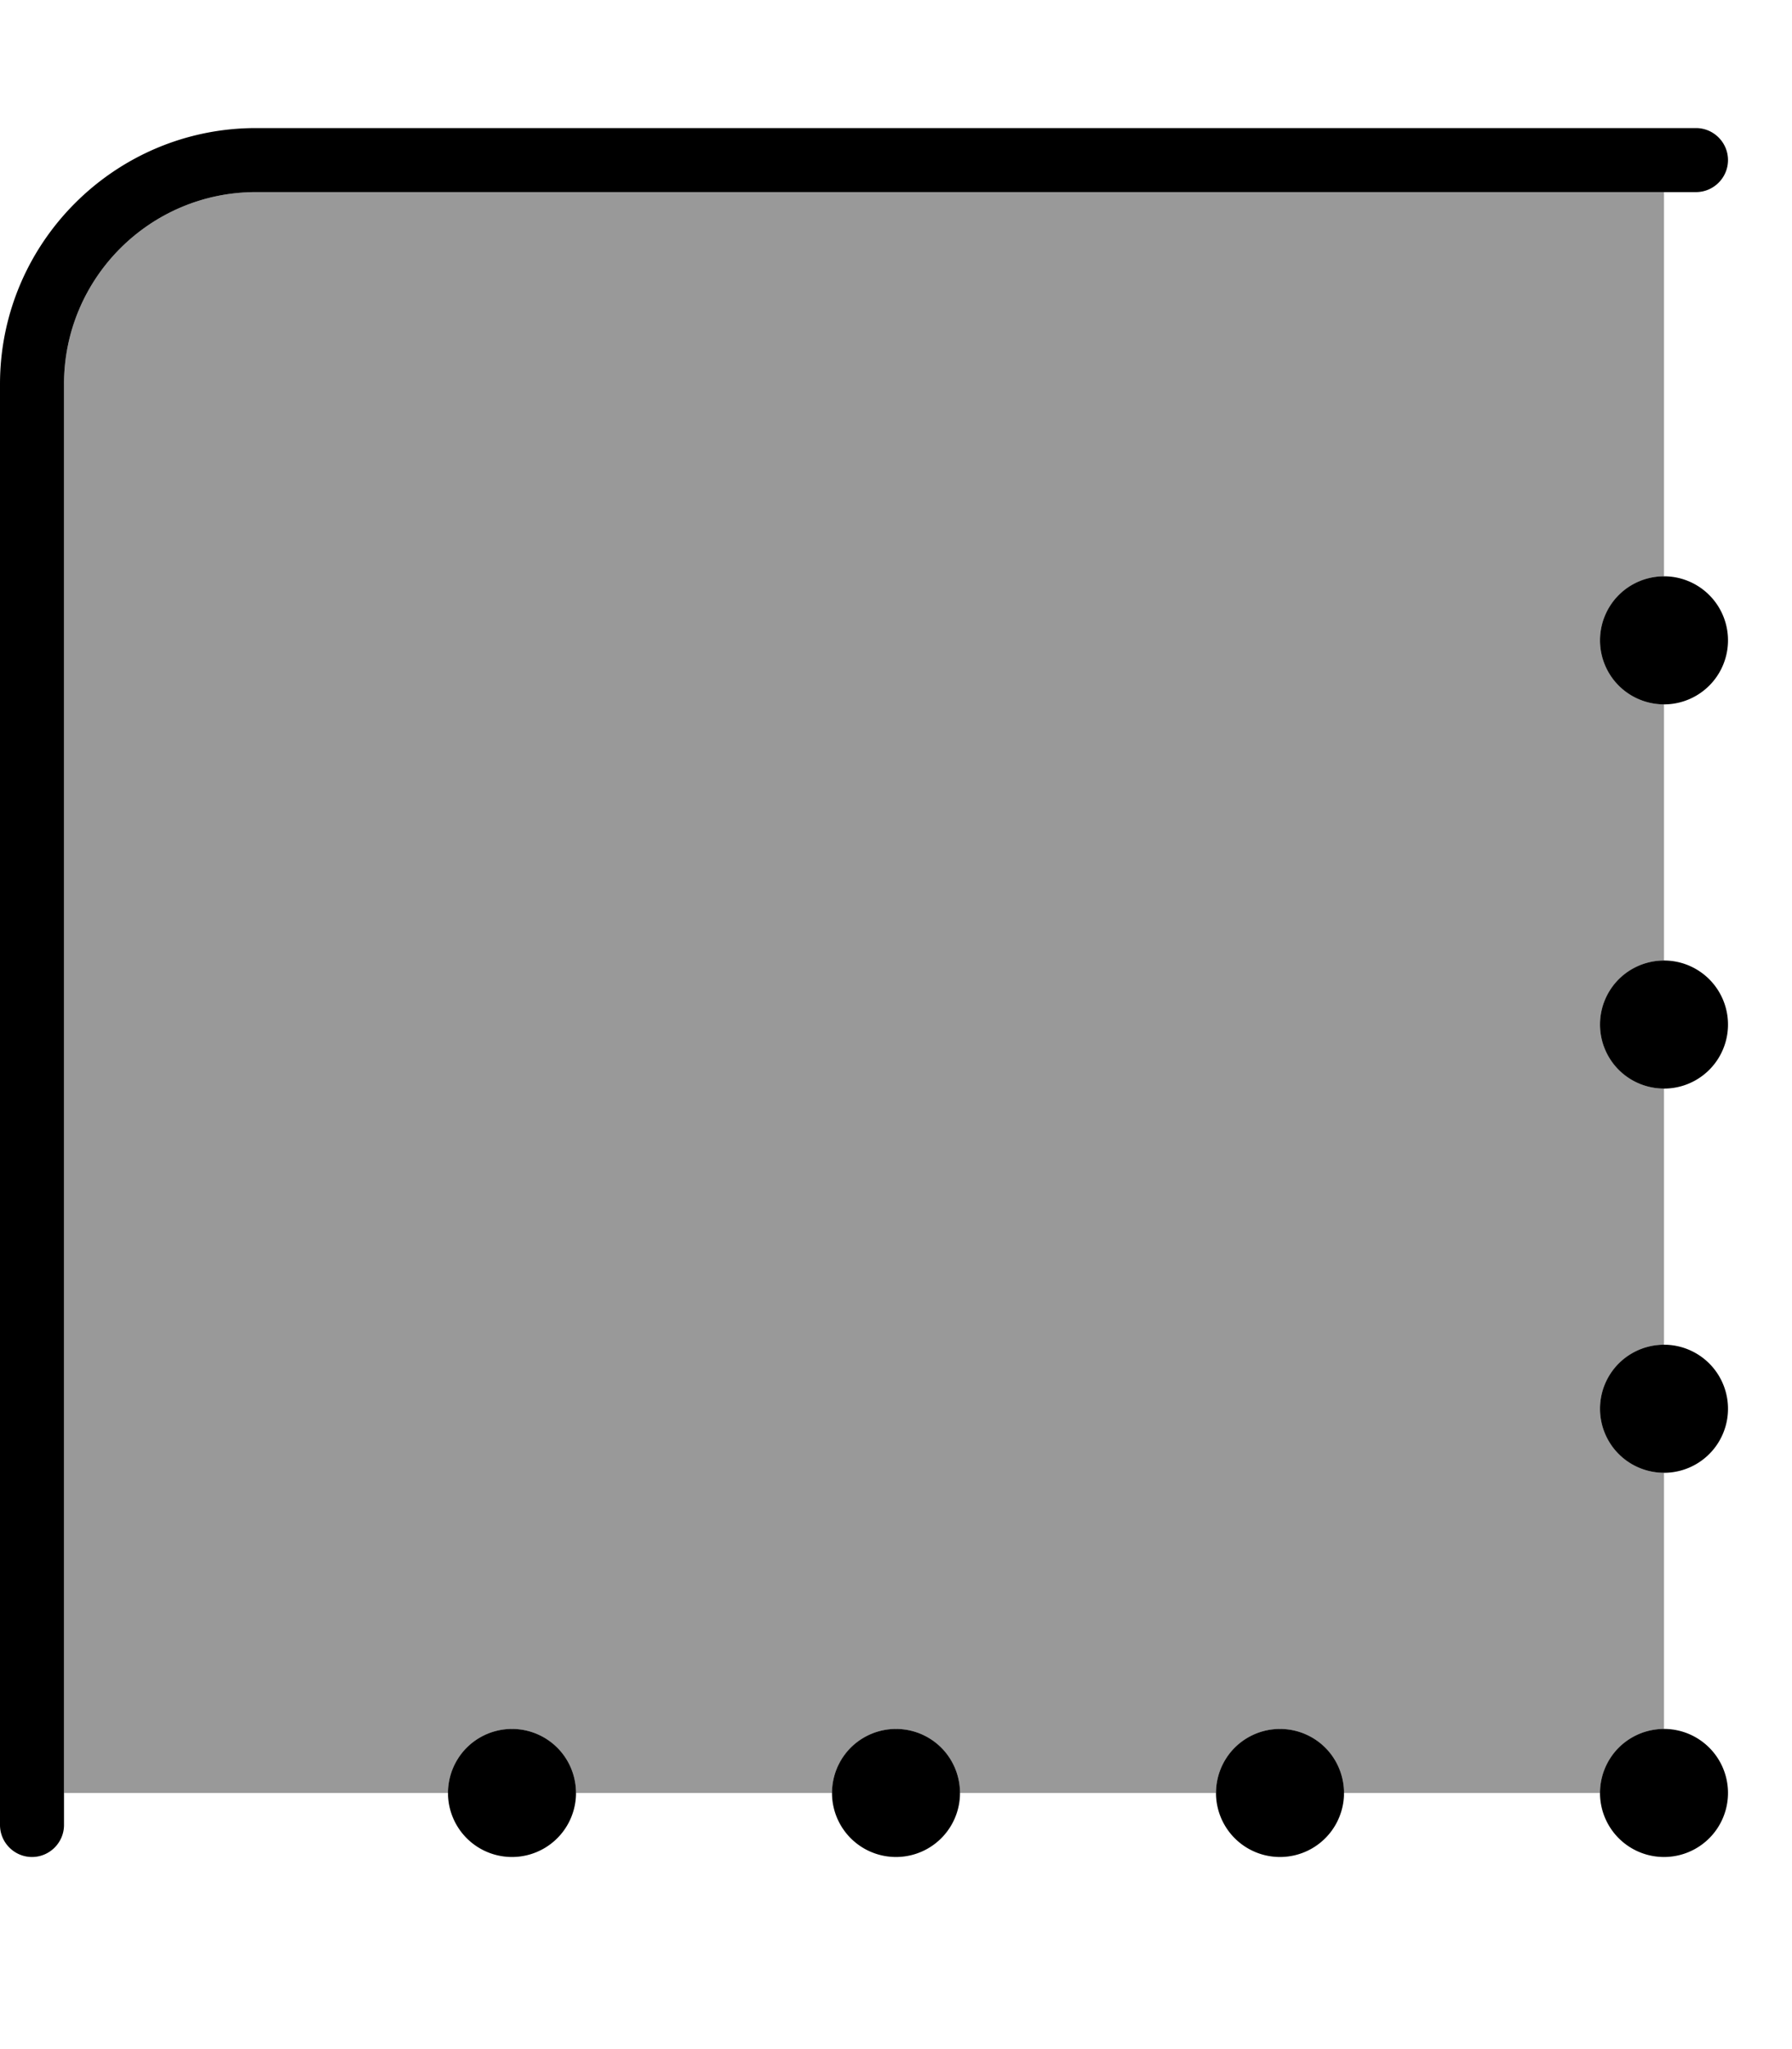 <svg xmlns="http://www.w3.org/2000/svg" viewBox="0 0 448 512"><!--! Font Awesome Pro 7.0.0 by @fontawesome - https://fontawesome.com License - https://fontawesome.com/license (Commercial License) Copyright 2025 Fonticons, Inc. --><path opacity=".4" fill="currentColor" d="M16 96l0 352 96 0c0-8.8 7.2-16 16-16s16 7.2 16 16l64 0c0-8.8 7.2-16 16-16s16 7.2 16 16l64 0c0-8.8 7.2-16 16-16s16 7.2 16 16l64 0c0-8.8 7.2-16 16-16l0-64c-8.8 0-16-7.2-16-16s7.2-16 16-16l0-64c-8.8 0-16-7.2-16-16s7.2-16 16-16l0-64c-8.8 0-16-7.2-16-16s7.2-16 16-16l0-96-352 0C37.5 48 16 69.5 16 96z"/><path fill="currentColor" d="M0 456c0 4.4 3.6 8 8 8s8-3.6 8-8L16 96c0-26.5 21.5-48 48-48l360 0c4.4 0 8-3.6 8-8s-3.6-8-8-8L64 32C28.7 32 0 60.7 0 96L0 456zm128-24a16 16 0 1 0 0 32 16 16 0 1 0 0-32zm192 0a16 16 0 1 0 0 32 16 16 0 1 0 0-32zm-96 32a16 16 0 1 0 0-32 16 16 0 1 0 0 32zm192-32a16 16 0 1 0 0 32 16 16 0 1 0 0-32zm0-160a16 16 0 1 0 0-32 16 16 0 1 0 0 32zm0 64a16 16 0 1 0 0 32 16 16 0 1 0 0-32zm0-160a16 16 0 1 0 0-32 16 16 0 1 0 0 32z"/></svg>